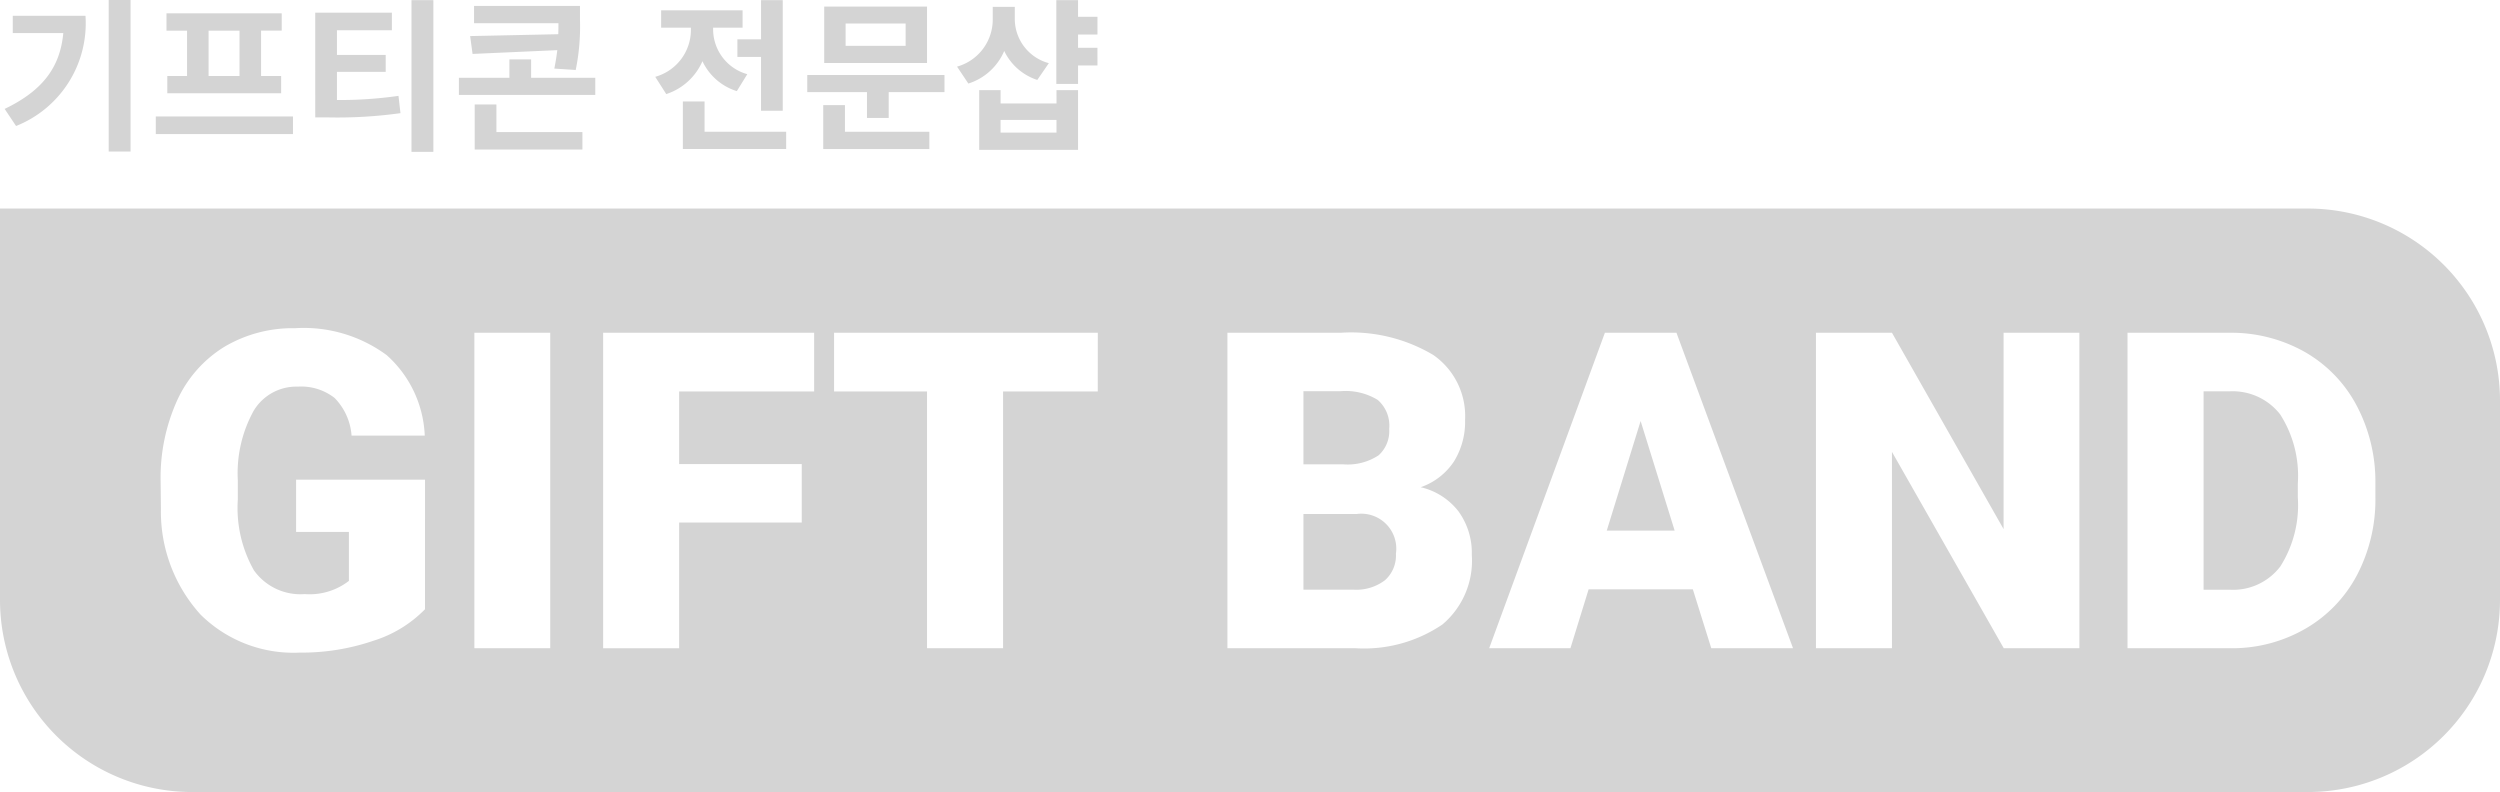 <svg xmlns="http://www.w3.org/2000/svg" width="169.242" height="53.615" viewBox="0 0 169.242 53.615"><g transform="translate(-360 -2747.233)"><path d="M287.254,51.676a7.7,7.7,0,0,1,1.185,4.665v.926a7.757,7.757,0,0,1-1.185,4.686,4.01,4.01,0,0,1-3.406,1.576H282.06V50.1h1.729a4.077,4.077,0,0,1,3.464,1.571" transform="translate(227.116 2723.627)" fill="#d4d4d4"/><path d="M111.065,41.091l-2.29,7.41h4.591Zm0,0-2.29,7.41h4.591Zm-17.8-1.428a4.165,4.165,0,0,0-2.507-.592H88.238v4.94h2.687a3.8,3.8,0,0,0,2.406-.613,2.214,2.214,0,0,0,.714-1.782,2.3,2.3,0,0,0-.777-1.952m-1.423,7.722H88.238V52.5h3.374a3.216,3.216,0,0,0,2.142-.635,2.244,2.244,0,0,0,.746-1.8,2.368,2.368,0,0,0-2.655-2.687m19.22-6.294-2.29,7.41h4.591Zm0,0-2.29,7.41h4.591Zm-19.22,6.294H88.238V52.5h3.374a3.216,3.216,0,0,0,2.142-.635,2.244,2.244,0,0,0,.746-1.8,2.368,2.368,0,0,0-2.655-2.687m1.423-7.722a4.165,4.165,0,0,0-2.507-.592H88.238v4.94h2.687a3.8,3.8,0,0,0,2.406-.613,2.214,2.214,0,0,0,.714-1.782,2.3,2.3,0,0,0-.777-1.952m0,0a4.165,4.165,0,0,0-2.507-.592H88.238v4.94h2.687a3.8,3.8,0,0,0,2.406-.613,2.214,2.214,0,0,0,.714-1.782,2.3,2.3,0,0,0-.777-1.952m-1.423,7.722H88.238V52.5h3.374a3.216,3.216,0,0,0,2.142-.635,2.244,2.244,0,0,0,.746-1.8,2.368,2.368,0,0,0-2.655-2.687m19.22-6.294-2.29,7.41h4.591Zm0,0-2.29,7.41h4.591Zm-19.22,6.294H88.238V52.5h3.374a3.216,3.216,0,0,0,2.142-.635,2.244,2.244,0,0,0,.746-1.8,2.368,2.368,0,0,0-2.655-2.687M93.331,43.4a2.214,2.214,0,0,0,.714-1.782,2.3,2.3,0,0,0-.777-1.952,4.165,4.165,0,0,0-2.507-.592H88.238v4.94h2.687a3.8,3.8,0,0,0,2.406-.613M156.237,26.7H0V53.186A13.008,13.008,0,0,0,13.01,66.2H156.237a13.007,13.007,0,0,0,13.005-13.01V39.71A13.006,13.006,0,0,0,156.237,26.7M28.771,53.826A8.332,8.332,0,0,1,25.3,55.952a14.978,14.978,0,0,1-5.019.809,8.93,8.93,0,0,1-6.7-2.57,10.365,10.365,0,0,1-2.687-7.145L10.874,45.2a12.678,12.678,0,0,1,1.116-5.506,8.287,8.287,0,0,1,3.189-3.628A9.083,9.083,0,0,1,19.986,34.8a9.461,9.461,0,0,1,6.193,1.825,7.72,7.72,0,0,1,2.576,5.447H23.8a4.065,4.065,0,0,0-1.148-2.549,3.666,3.666,0,0,0-2.491-.767A3.363,3.363,0,0,0,17.167,40.4,8.742,8.742,0,0,0,16.1,45.1v1.29a8.568,8.568,0,0,0,1.089,4.8A3.866,3.866,0,0,0,20.632,52.8a4.339,4.339,0,0,0,2.988-.894V48.59H20.045V45.052h8.727Zm8.478,2.639H32.114V35.109h5.135ZM55.115,39.081H45.976V44h8.3v3.956h-8.3v8.51H40.83V35.109H55.115Zm19.2,0h-6.41V56.465H62.757V39.081H56.463V35.109H74.318ZM97.647,54.857a9.444,9.444,0,0,1-5.886,1.608H83.092V35.109h7.669a10.886,10.886,0,0,1,6.273,1.507,5.031,5.031,0,0,1,2.147,4.39,5.083,5.083,0,0,1-.762,2.83,4.441,4.441,0,0,1-2.242,1.729,4.52,4.52,0,0,1,2.565,1.645,4.78,4.78,0,0,1,.894,2.935,5.641,5.641,0,0,1-1.989,4.712m18.2,1.608L114.6,52.477h-7.055l-1.232,3.988h-5.5l7.833-21.356h4.845l7.891,21.356Zm24.921,0h-5.12l-7.568-13.291V56.465h-5.146V35.109h5.146L135.637,48.4V35.109h5.13Zm20.039-10.223a11.006,11.006,0,0,1-1.238,5.257,9.068,9.068,0,0,1-3.491,3.639,9.889,9.889,0,0,1-5.024,1.327h-7.029V35.109h6.881a10.14,10.14,0,0,1,5.088,1.28,9.045,9.045,0,0,1,3.533,3.628,11,11,0,0,1,1.28,5.241ZM108.775,48.5h4.591l-2.3-7.41ZM91.845,47.384H88.238V52.5h3.374a3.216,3.216,0,0,0,2.142-.635,2.244,2.244,0,0,0,.746-1.8,2.368,2.368,0,0,0-2.655-2.687M93.331,43.4a2.214,2.214,0,0,0,.714-1.782,2.3,2.3,0,0,0-.777-1.952,4.165,4.165,0,0,0-2.507-.592H88.238v4.94h2.687a3.8,3.8,0,0,0,2.406-.613m-.063-3.734a4.165,4.165,0,0,0-2.507-.592H88.238v4.94h2.687a3.8,3.8,0,0,0,2.406-.613,2.214,2.214,0,0,0,.714-1.782,2.3,2.3,0,0,0-.777-1.952m-1.423,7.722H88.238V52.5h3.374a3.216,3.216,0,0,0,2.142-.635,2.244,2.244,0,0,0,.746-1.8,2.368,2.368,0,0,0-2.655-2.687m19.22-6.294-2.29,7.41h4.591Zm0,0-2.29,7.41h4.591Zm-19.22,6.294H88.238V52.5h3.374a3.216,3.216,0,0,0,2.142-.635,2.244,2.244,0,0,0,.746-1.8,2.368,2.368,0,0,0-2.655-2.687m1.423-7.722a4.165,4.165,0,0,0-2.507-.592H88.238v4.94h2.687a3.8,3.8,0,0,0,2.406-.613,2.214,2.214,0,0,0,.714-1.782,2.3,2.3,0,0,0-.777-1.952m0,0a4.165,4.165,0,0,0-2.507-.592H88.238v4.94h2.687a3.8,3.8,0,0,0,2.406-.613,2.214,2.214,0,0,0,.714-1.782,2.3,2.3,0,0,0-.777-1.952m-1.423,7.722H88.238V52.5h3.374a3.216,3.216,0,0,0,2.142-.635,2.244,2.244,0,0,0,.746-1.8,2.368,2.368,0,0,0-2.655-2.687m19.22-6.294-2.29,7.41h4.591Zm0,0-2.29,7.41h4.591Zm-19.22,6.294H88.238V52.5h3.374a3.216,3.216,0,0,0,2.142-.635,2.244,2.244,0,0,0,.746-1.8,2.368,2.368,0,0,0-2.655-2.687m1.423-7.722a4.165,4.165,0,0,0-2.507-.592H88.238v4.94h2.687a3.8,3.8,0,0,0,2.406-.613,2.214,2.214,0,0,0,.714-1.782,2.3,2.3,0,0,0-.777-1.952" transform="translate(360 2734.651)" fill="#d4d4d4"/><path d="M6.072,1.069a7.482,7.482,0,0,1-4.7,7.461L.6,7.373C3.221,6.114,4.357,4.51,4.57,2.239H1.15V1.069Zm3.052,9.188H7.643V0H9.124Z" transform="translate(359.715 2747.233)" fill="#d4d4d4"/><path d="M29.228,9.88H19.94V8.688h9.288Zm-7.172-7H20.665V1.706h7.8V2.875H27.068V5.949h1.359V7.118H20.72V5.949h1.336Zm3.552,0H23.515V5.949h2.093Z" transform="translate(350.606 2746.429)" fill="#d4d4d4"/><path d="M41.822,6.781A27.922,27.922,0,0,0,45.987,6.5l.134,1.17a30.888,30.888,0,0,1-4.878.289h-.891V.867h5.189V2.059h-3.72V3.73h3.3V4.877h-3.3Zm6.526,3.508H46.867V.021h1.481Z" transform="translate(340.989 2747.223)" fill="#d4d4d4"/><path d="M67.972,5.625V6.783H58.739V5.625h3.419V4.378h1.47V5.625ZM65.466,2.674c.011-.245.011-.5.011-.746H59.764V.758h7.172v.969A14.636,14.636,0,0,1,66.646,5.1L65.2,5c.089-.457.155-.858.2-1.247l-5.736.256L59.5,2.8ZM61.279,9.3H67.1v1.18H59.808V7.429h1.47Z" transform="translate(332.327 2746.875)" fill="#d4d4d4"/><path d="M89.391,6.18a3.825,3.825,0,0,1-2.327-2.027,4.031,4.031,0,0,1-2.45,2.227l-.746-1.169a3.3,3.3,0,0,0,2.416-3.185V1.882H84.268V.712h5.513V1.882H87.787v.134A3.157,3.157,0,0,0,90.1,5.033Zm3.341,2.751V10.1H85.738V6.882h1.47V8.931Zm-1.7-6.259V.022H92.5V7.506h-1.47V3.864h-1.6V2.672Z" transform="translate(320.489 2747.222)" fill="#d4d4d4"/><path d="M112.619,5.475V6.633h-3.776V8.382h-1.47V6.633h-4.043V5.475Zm-6.738,3.842h5.713v1.169h-7.183V7.513h1.47Zm5.557-4.655h-6.96V.842h6.96Zm-1.448-2.673h-4.065V3.5h4.065Z" transform="translate(311.319 2746.836)" fill="#d4d4d4"/><path d="M127.932,5.422a3.783,3.783,0,0,1-2.238-1.961,3.926,3.926,0,0,1-2.428,2.205L122.5,4.52a3.308,3.308,0,0,0,2.416-3.252V.477h1.493v.768a3.106,3.106,0,0,0,2.305,3.041Zm1.3.69h1.459v4.043H124V6.113h1.448v.9h3.786Zm0,2.016h-3.786v.857h3.786Zm1.459-5.78v.9h1.314V4.442h-1.314V5.69h-1.47V.021h1.47V1.146h1.314v1.2Z" transform="translate(302.289 2747.223)" fill="#d4d4d4"/></g></svg>
